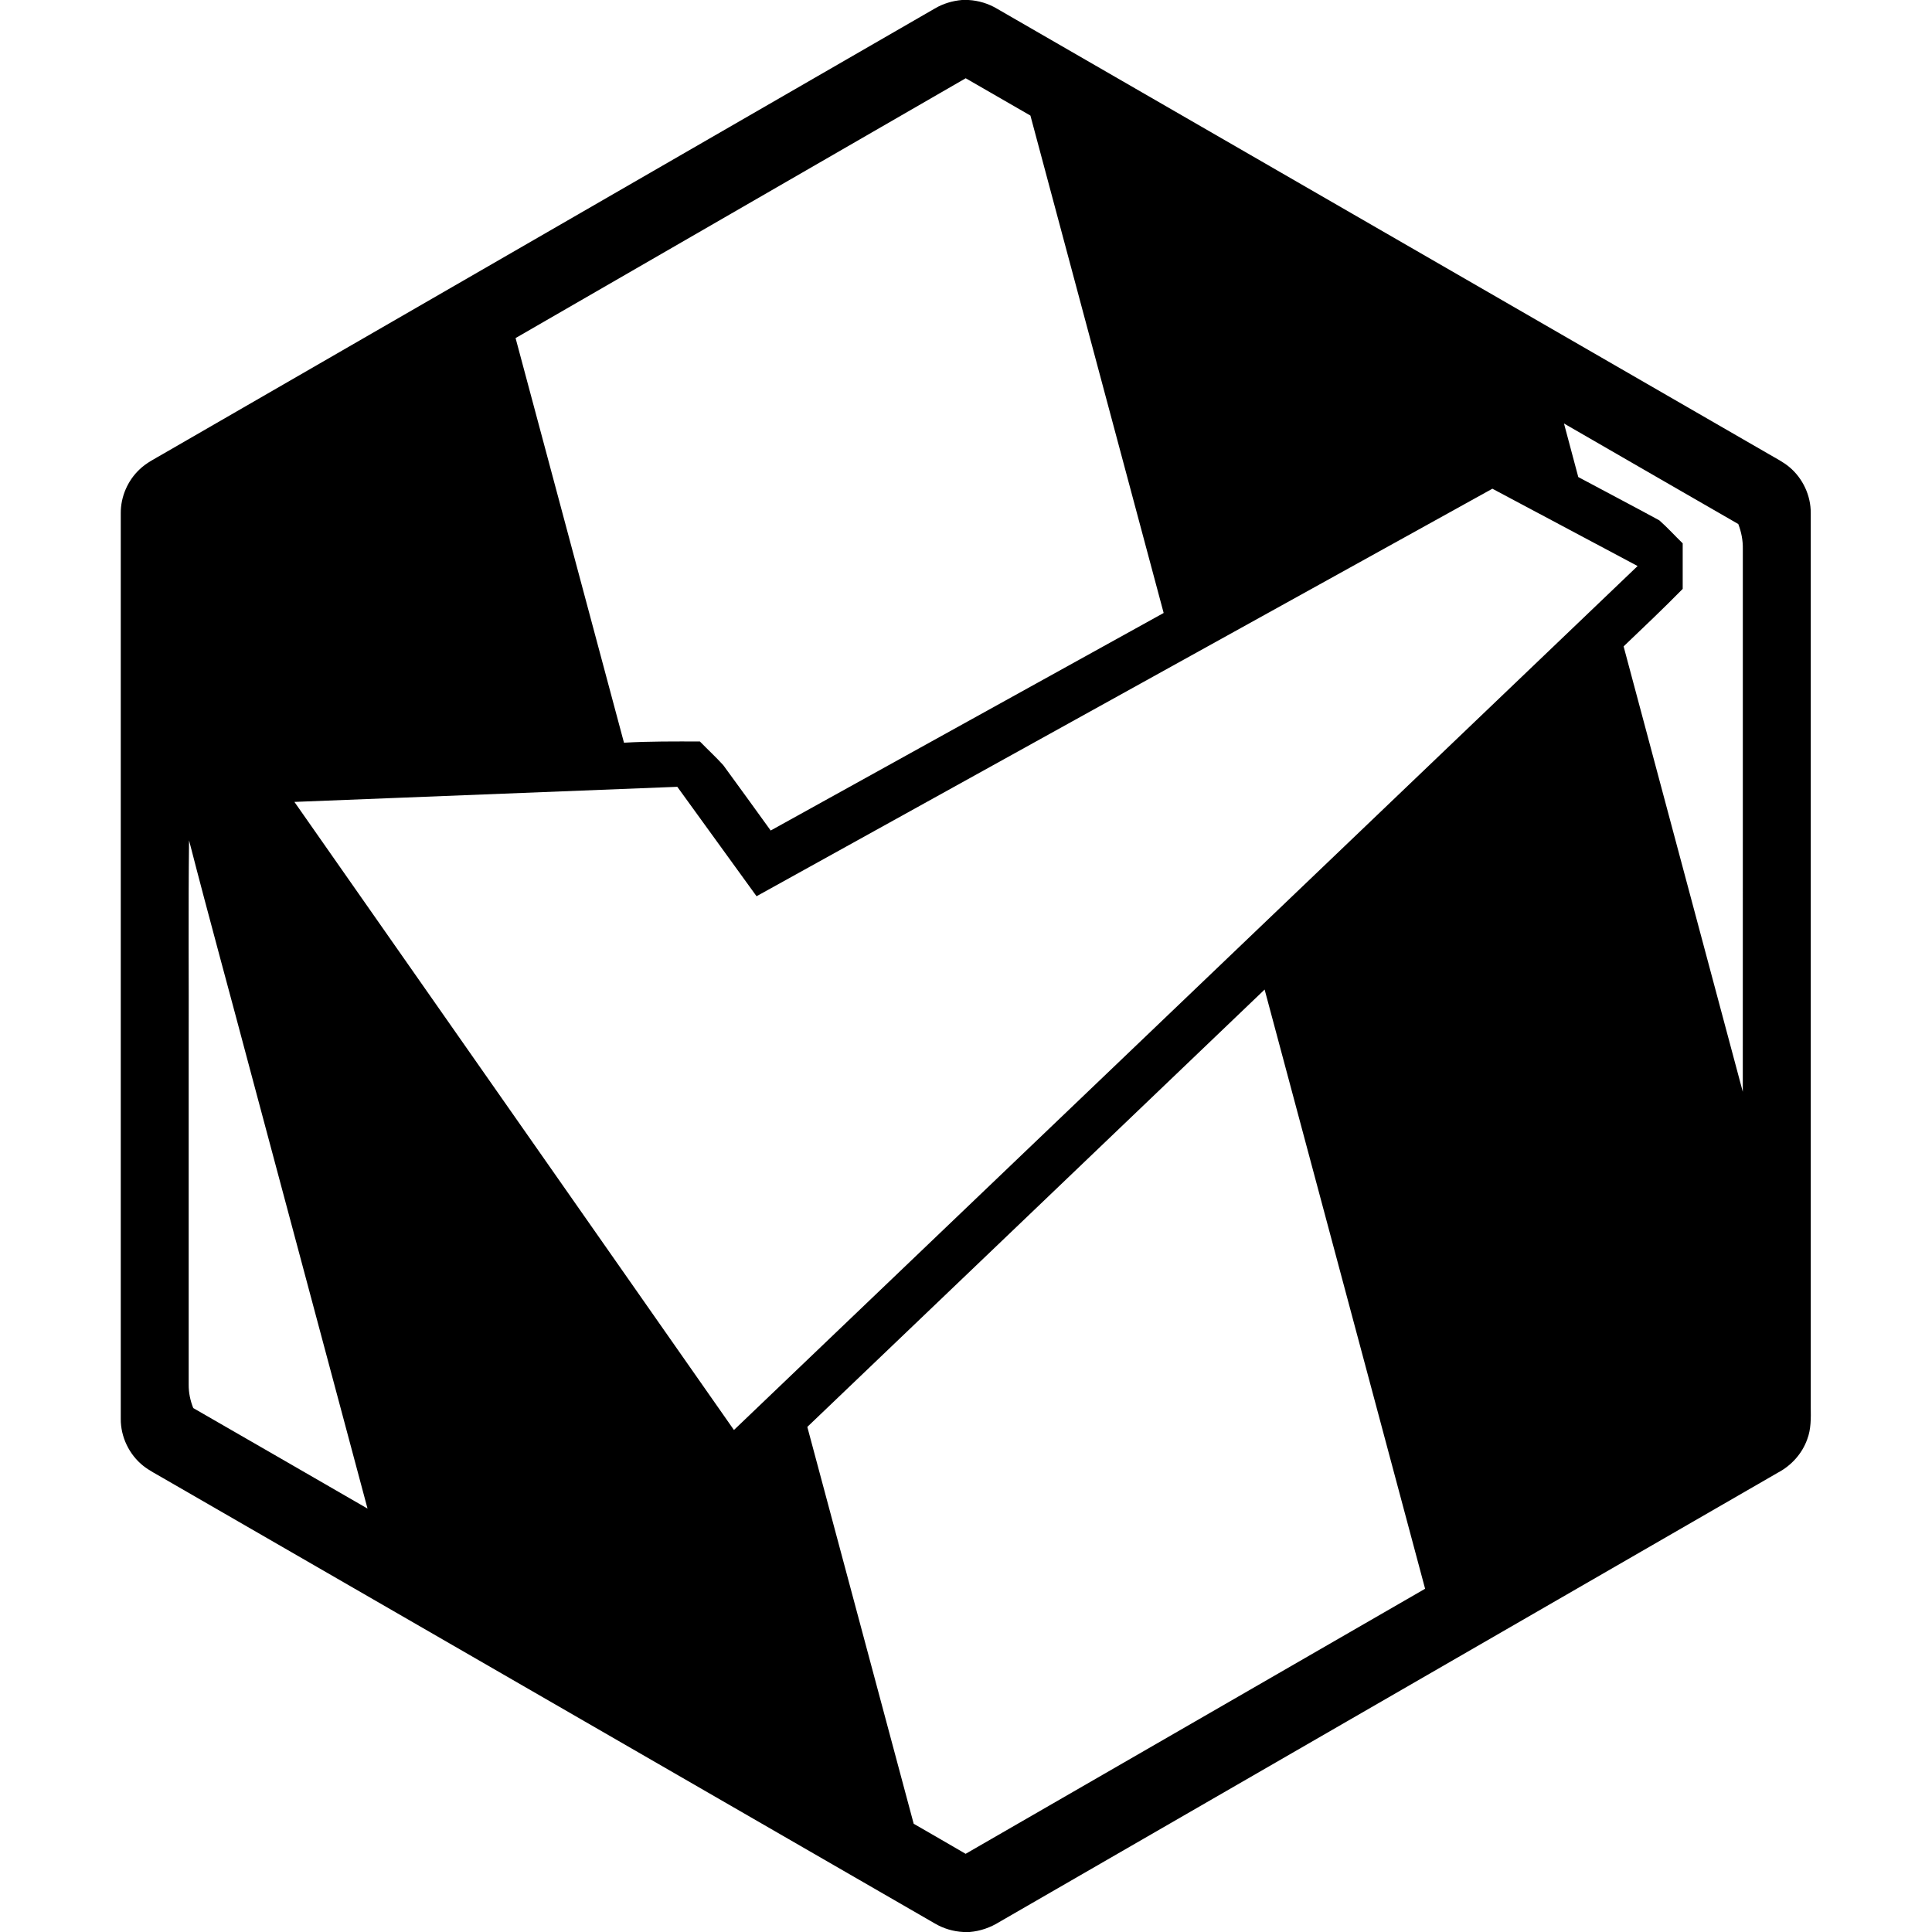 <svg height="1024pt" viewBox="0 0 1024 1024" width="1024pt" xmlns="http://www.w3.org/2000/svg"><path d="m509.89 0h3.4c5.32.29 10.56 1.87 15.15 4.61 136.35 78.7 272.72 157.39 409.08 236.09 3.7 2.19 7.61 4.1 10.92 6.89 7.1 5.95 11.36 15.1 11.3 24.37.01 158.01 0 316.02 0 474.02.08 5.66.19 11.49-1.87 16.87-2.68 7.56-8.37 13.88-15.44 17.63-137.59 79.38-275.16 158.78-412.73 238.2-4.75 2.96-10.14 4.86-15.73 5.32h-3.39c-5.32-.27-10.54-1.82-15.12-4.53-136.32-78.66-272.63-157.33-408.94-236-3.56-2.11-7.29-3.96-10.55-6.52-7.49-5.93-12.03-15.37-11.96-24.92 0-160.03 0-320.06 0-480.09-.04-8.63 3.64-17.18 9.91-23.1 3.63-3.54 8.26-5.74 12.58-8.3 136.33-78.68 272.66-157.35 408.98-236.03 4.38-2.6 9.35-4.07 14.41-4.51m-236.62 179.19c19.16 71.49 38.31 142.97 57.46 214.46 13.4-.77 26.81-.67 40.23-.65 4.09 4.21 8.43 8.19 12.38 12.54 8.45 11.5 16.76 23.1 25.14 34.66 69.45-38.41 138.83-76.94 208.29-115.31-23.51-87.89-47.08-175.76-70.62-263.63-11.44-6.59-22.86-13.2-34.3-19.78-79.51 45.92-159.06 91.8-238.58 137.71m563.26 73.66c14.29 7.68 28.69 15.17 42.94 22.94 4.35 3.82 8.23 8.17 12.4 12.19v24.15c-10.21 10.39-20.78 20.41-31.32 30.47 21.06 78.69 42.13 157.37 63.17 236.07.05-95.9 0-191.8.02-287.69.09-4.53-.78-9.02-2.41-13.23-30.82-17.72-61.59-35.53-92.38-53.29 2.5 9.47 5.06 18.92 7.58 28.39m-435.54 222.17c-14-19.34-28-38.67-42-58-67.64 2.7-135.29 5.35-202.94 8.01 77.68 110.95 155.29 221.94 232.96 332.9 159.7-152.59 319.28-305.31 478.96-457.92-25.65-13.67-51.32-27.31-76.97-40.98-130 72-260.01 143.99-390.01 215.99m-300.98 81.02v177.95c-.03 4.22.86 8.4 2.42 12.31 30.82 17.7 61.58 35.52 92.37 53.28-20.57-76.88-41.14-153.75-61.72-230.63-10.9-41.19-22.26-82.27-32.87-123.54-.46 36.87-.07 73.75-.2 110.63m327.89 200.25c18.81 70.11 37.55 140.24 56.38 210.34 9.17 5.32 18.39 10.56 27.53 15.93 81.21-46.76 162.33-93.7 243.53-140.49-28.3-105.88-56.73-211.72-85.06-317.59-80.74 77.32-161.6 154.52-242.38 231.81z"/></svg>